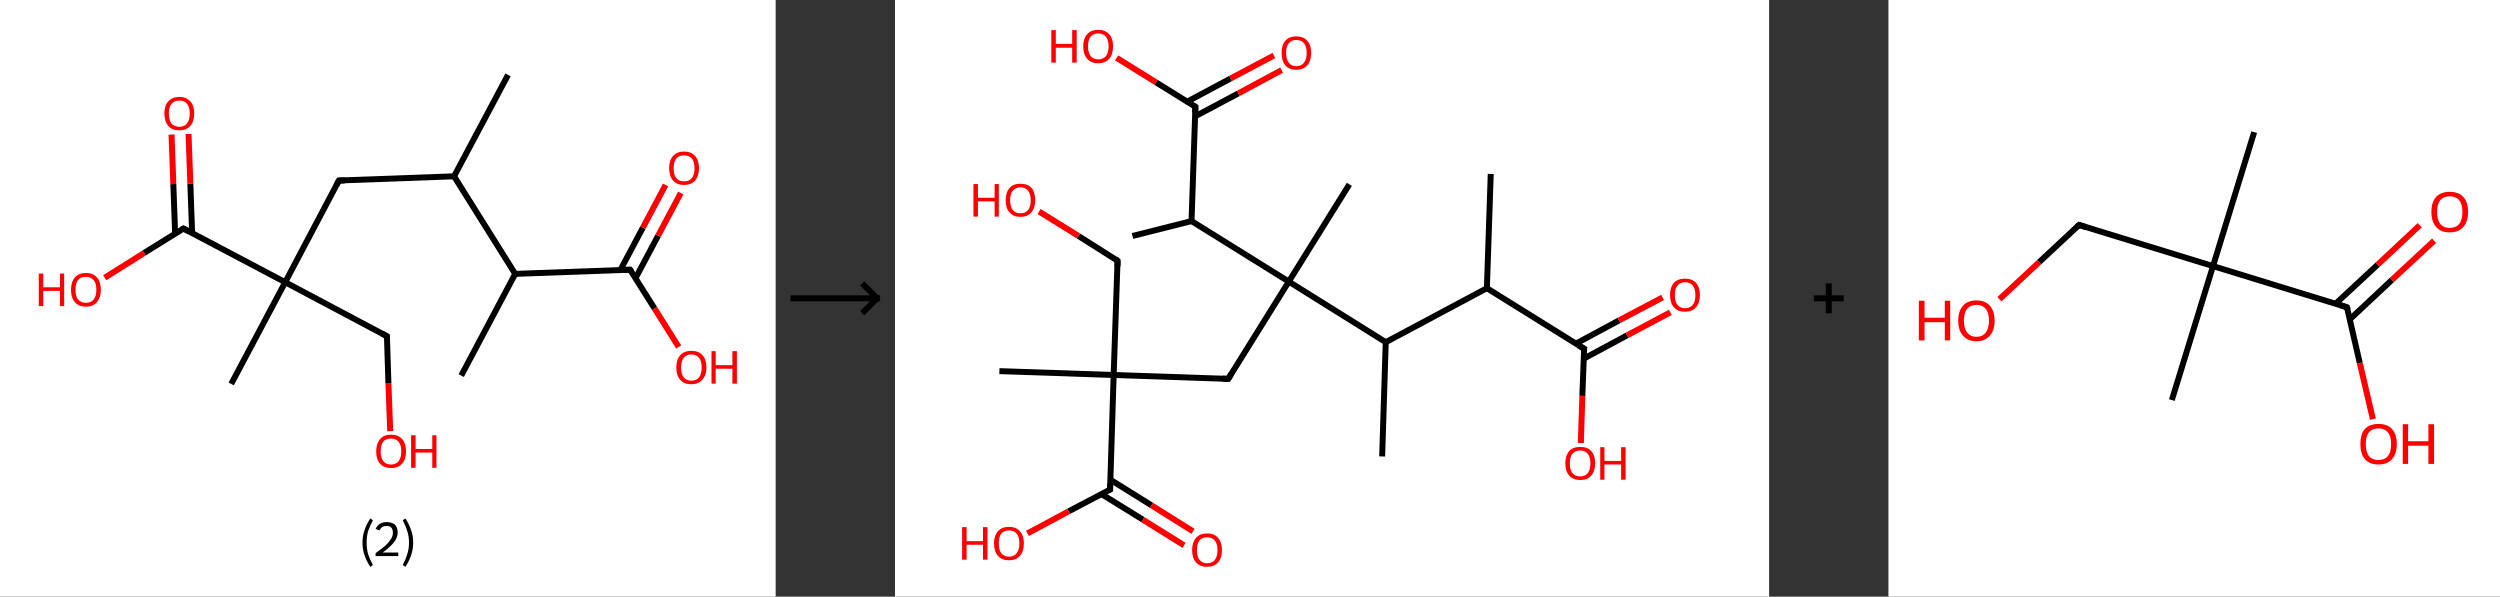 <?xml version='1.0' encoding='ASCII' standalone='yes'?>
<svg xmlns="http://www.w3.org/2000/svg" xmlns:xlink="http://www.w3.org/1999/xlink" version="1.1" width="838.0px" viewBox="0 0 838.0 200.0" height="200.0px">
  <rect x="0" y="0" width="838.0" height="200.0" fill="#333333" stroke="none"/>
  <g>
    <g transform="translate(0, 0) scale(1 1) "><!-- END OF HEADER -->
<rect style="opacity:1.0;fill:#FFFFFF;stroke:none" width="260.0" height="200.0" x="0.0" y="0.0"> </rect>
<path class="bond-0 atom-0 atom-1" d="M 170.3,25.1 L 152.2,59.1" style="fill:none;fill-rule:evenodd;stroke:#000000;stroke-width:2.0px;stroke-linecap:butt;stroke-linejoin:miter;stroke-opacity:1"/>
<path class="bond-1 atom-1 atom-2" d="M 152.2,59.1 L 113.6,60.5" style="fill:none;fill-rule:evenodd;stroke:#000000;stroke-width:2.0px;stroke-linecap:butt;stroke-linejoin:miter;stroke-opacity:1"/>
<path class="bond-2 atom-2 atom-3" d="M 113.6,60.5 L 95.6,94.6" style="fill:none;fill-rule:evenodd;stroke:#000000;stroke-width:2.0px;stroke-linecap:butt;stroke-linejoin:miter;stroke-opacity:1"/>
<path class="bond-3 atom-3 atom-4" d="M 95.6,94.6 L 77.5,128.7" style="fill:none;fill-rule:evenodd;stroke:#000000;stroke-width:2.0px;stroke-linecap:butt;stroke-linejoin:miter;stroke-opacity:1"/>
<path class="bond-4 atom-3 atom-5" d="M 95.6,94.6 L 129.7,112.7" style="fill:none;fill-rule:evenodd;stroke:#000000;stroke-width:2.0px;stroke-linecap:butt;stroke-linejoin:miter;stroke-opacity:1"/>
<path class="bond-5 atom-5 atom-6" d="M 129.7,112.7 L 130.2,128.6" style="fill:none;fill-rule:evenodd;stroke:#000000;stroke-width:2.0px;stroke-linecap:butt;stroke-linejoin:miter;stroke-opacity:1"/>
<path class="bond-5 atom-5 atom-6" d="M 130.2,128.6 L 130.8,144.5" style="fill:none;fill-rule:evenodd;stroke:#FF0000;stroke-width:2.0px;stroke-linecap:butt;stroke-linejoin:miter;stroke-opacity:1"/>
<path class="bond-6 atom-3 atom-7" d="M 95.6,94.6 L 61.5,76.6" style="fill:none;fill-rule:evenodd;stroke:#000000;stroke-width:2.0px;stroke-linecap:butt;stroke-linejoin:miter;stroke-opacity:1"/>
<path class="bond-7 atom-7 atom-8" d="M 64.4,78.1 L 63.8,61.5" style="fill:none;fill-rule:evenodd;stroke:#000000;stroke-width:2.0px;stroke-linecap:butt;stroke-linejoin:miter;stroke-opacity:1"/>
<path class="bond-7 atom-7 atom-8" d="M 63.8,61.5 L 63.2,44.9" style="fill:none;fill-rule:evenodd;stroke:#FF0000;stroke-width:2.0px;stroke-linecap:butt;stroke-linejoin:miter;stroke-opacity:1"/>
<path class="bond-7 atom-7 atom-8" d="M 58.7,78.3 L 58.1,61.7" style="fill:none;fill-rule:evenodd;stroke:#000000;stroke-width:2.0px;stroke-linecap:butt;stroke-linejoin:miter;stroke-opacity:1"/>
<path class="bond-7 atom-7 atom-8" d="M 58.1,61.7 L 57.5,45.1" style="fill:none;fill-rule:evenodd;stroke:#FF0000;stroke-width:2.0px;stroke-linecap:butt;stroke-linejoin:miter;stroke-opacity:1"/>
<path class="bond-8 atom-7 atom-9" d="M 61.5,76.6 L 48.3,84.8" style="fill:none;fill-rule:evenodd;stroke:#000000;stroke-width:2.0px;stroke-linecap:butt;stroke-linejoin:miter;stroke-opacity:1"/>
<path class="bond-8 atom-7 atom-9" d="M 48.3,84.8 L 35.1,93.1" style="fill:none;fill-rule:evenodd;stroke:#FF0000;stroke-width:2.0px;stroke-linecap:butt;stroke-linejoin:miter;stroke-opacity:1"/>
<path class="bond-9 atom-1 atom-10" d="M 152.2,59.1 L 172.7,91.8" style="fill:none;fill-rule:evenodd;stroke:#000000;stroke-width:2.0px;stroke-linecap:butt;stroke-linejoin:miter;stroke-opacity:1"/>
<path class="bond-10 atom-10 atom-11" d="M 172.7,91.8 L 154.6,125.9" style="fill:none;fill-rule:evenodd;stroke:#000000;stroke-width:2.0px;stroke-linecap:butt;stroke-linejoin:miter;stroke-opacity:1"/>
<path class="bond-11 atom-10 atom-12" d="M 172.7,91.8 L 211.2,90.4" style="fill:none;fill-rule:evenodd;stroke:#000000;stroke-width:2.0px;stroke-linecap:butt;stroke-linejoin:miter;stroke-opacity:1"/>
<path class="bond-12 atom-12 atom-13" d="M 213.0,93.3 L 220.6,79.0" style="fill:none;fill-rule:evenodd;stroke:#000000;stroke-width:2.0px;stroke-linecap:butt;stroke-linejoin:miter;stroke-opacity:1"/>
<path class="bond-12 atom-12 atom-13" d="M 220.6,79.0 L 228.2,64.7" style="fill:none;fill-rule:evenodd;stroke:#FF0000;stroke-width:2.0px;stroke-linecap:butt;stroke-linejoin:miter;stroke-opacity:1"/>
<path class="bond-12 atom-12 atom-13" d="M 207.9,90.6 L 215.5,76.3" style="fill:none;fill-rule:evenodd;stroke:#000000;stroke-width:2.0px;stroke-linecap:butt;stroke-linejoin:miter;stroke-opacity:1"/>
<path class="bond-12 atom-12 atom-13" d="M 215.5,76.3 L 223.1,62.0" style="fill:none;fill-rule:evenodd;stroke:#FF0000;stroke-width:2.0px;stroke-linecap:butt;stroke-linejoin:miter;stroke-opacity:1"/>
<path class="bond-13 atom-12 atom-14" d="M 211.2,90.4 L 219.4,103.4" style="fill:none;fill-rule:evenodd;stroke:#000000;stroke-width:2.0px;stroke-linecap:butt;stroke-linejoin:miter;stroke-opacity:1"/>
<path class="bond-13 atom-12 atom-14" d="M 219.4,103.4 L 227.5,116.3" style="fill:none;fill-rule:evenodd;stroke:#FF0000;stroke-width:2.0px;stroke-linecap:butt;stroke-linejoin:miter;stroke-opacity:1"/>
<path d="M 115.6,60.5 L 113.6,60.5 L 112.7,62.2" style="fill:none;stroke:#000000;stroke-width:2.0px;stroke-linecap:butt;stroke-linejoin:miter;stroke-opacity:1;"/>
<path d="M 128.0,111.8 L 129.7,112.7 L 129.7,113.5" style="fill:none;stroke:#000000;stroke-width:2.0px;stroke-linecap:butt;stroke-linejoin:miter;stroke-opacity:1;"/>
<path d="M 63.2,77.5 L 61.5,76.6 L 60.8,77.0" style="fill:none;stroke:#000000;stroke-width:2.0px;stroke-linecap:butt;stroke-linejoin:miter;stroke-opacity:1;"/>
<path d="M 209.3,90.5 L 211.2,90.4 L 211.7,91.1" style="fill:none;stroke:#000000;stroke-width:2.0px;stroke-linecap:butt;stroke-linejoin:miter;stroke-opacity:1;"/>
<path class="atom-6" d="M 126.1 151.3 Q 126.1 148.7, 127.4 147.2 Q 128.6 145.7, 131.1 145.7 Q 133.5 145.7, 134.8 147.2 Q 136.1 148.7, 136.1 151.3 Q 136.1 153.9, 134.8 155.4 Q 133.5 156.9, 131.1 156.9 Q 128.7 156.9, 127.4 155.4 Q 126.1 154.0, 126.1 151.3 M 131.1 155.7 Q 132.7 155.7, 133.6 154.6 Q 134.5 153.5, 134.5 151.3 Q 134.5 149.1, 133.6 148.1 Q 132.7 147.0, 131.1 147.0 Q 129.4 147.0, 128.5 148.0 Q 127.6 149.1, 127.6 151.3 Q 127.6 153.5, 128.5 154.6 Q 129.4 155.7, 131.1 155.7 " fill="#FF0000"/>
<path class="atom-6" d="M 137.8 145.9 L 139.3 145.9 L 139.3 150.5 L 144.9 150.5 L 144.9 145.9 L 146.3 145.9 L 146.3 156.8 L 144.9 156.8 L 144.9 151.7 L 139.3 151.7 L 139.3 156.8 L 137.8 156.8 L 137.8 145.9 " fill="#FF0000"/>
<path class="atom-8" d="M 55.1 38.0 Q 55.1 35.4, 56.4 34.0 Q 57.7 32.5, 60.1 32.5 Q 62.5 32.5, 63.8 34.0 Q 65.1 35.4, 65.1 38.0 Q 65.1 40.7, 63.8 42.2 Q 62.5 43.7, 60.1 43.7 Q 57.7 43.7, 56.4 42.2 Q 55.1 40.7, 55.1 38.0 M 60.1 42.5 Q 61.8 42.5, 62.7 41.4 Q 63.6 40.2, 63.6 38.0 Q 63.6 35.9, 62.7 34.8 Q 61.8 33.7, 60.1 33.7 Q 58.4 33.7, 57.5 34.8 Q 56.6 35.9, 56.6 38.0 Q 56.6 40.3, 57.5 41.4 Q 58.4 42.5, 60.1 42.5 " fill="#FF0000"/>
<path class="atom-9" d="M 13.0 91.7 L 14.5 91.7 L 14.5 96.3 L 20.1 96.3 L 20.1 91.7 L 21.5 91.7 L 21.5 102.6 L 20.1 102.6 L 20.1 97.5 L 14.5 97.5 L 14.5 102.6 L 13.0 102.6 L 13.0 91.7 " fill="#FF0000"/>
<path class="atom-9" d="M 23.8 97.1 Q 23.8 94.5, 25.1 93.0 Q 26.4 91.5, 28.8 91.5 Q 31.2 91.5, 32.5 93.0 Q 33.8 94.5, 33.8 97.1 Q 33.8 99.7, 32.5 101.3 Q 31.2 102.8, 28.8 102.8 Q 26.4 102.8, 25.1 101.3 Q 23.8 99.8, 23.8 97.1 M 28.8 101.5 Q 30.5 101.5, 31.4 100.4 Q 32.3 99.3, 32.3 97.1 Q 32.3 94.9, 31.4 93.9 Q 30.5 92.8, 28.8 92.8 Q 27.1 92.8, 26.2 93.8 Q 25.3 94.9, 25.3 97.1 Q 25.3 99.3, 26.2 100.4 Q 27.1 101.5, 28.8 101.5 " fill="#FF0000"/>
<path class="atom-13" d="M 224.3 56.4 Q 224.3 53.7, 225.6 52.3 Q 226.9 50.8, 229.3 50.8 Q 231.7 50.8, 233.0 52.3 Q 234.3 53.7, 234.3 56.4 Q 234.3 59.0, 233.0 60.5 Q 231.7 62.0, 229.3 62.0 Q 226.9 62.0, 225.6 60.5 Q 224.3 59.0, 224.3 56.4 M 229.3 60.8 Q 231.0 60.8, 231.9 59.7 Q 232.8 58.6, 232.8 56.4 Q 232.8 54.2, 231.9 53.1 Q 231.0 52.1, 229.3 52.1 Q 227.6 52.1, 226.7 53.1 Q 225.8 54.2, 225.8 56.4 Q 225.8 58.6, 226.7 59.7 Q 227.6 60.8, 229.3 60.8 " fill="#FF0000"/>
<path class="atom-14" d="M 226.7 123.2 Q 226.7 120.5, 228.0 119.1 Q 229.3 117.6, 231.7 117.6 Q 234.2 117.6, 235.5 119.1 Q 236.8 120.5, 236.8 123.2 Q 236.8 125.8, 235.4 127.3 Q 234.1 128.8, 231.7 128.8 Q 229.3 128.8, 228.0 127.3 Q 226.7 125.8, 226.7 123.2 M 231.7 127.6 Q 233.4 127.6, 234.3 126.5 Q 235.2 125.3, 235.2 123.2 Q 235.2 121.0, 234.3 119.9 Q 233.4 118.8, 231.7 118.8 Q 230.1 118.8, 229.2 119.9 Q 228.3 121.0, 228.3 123.2 Q 228.3 125.4, 229.2 126.5 Q 230.1 127.6, 231.7 127.6 " fill="#FF0000"/>
<path class="atom-14" d="M 238.5 117.7 L 239.9 117.7 L 239.9 122.4 L 245.5 122.4 L 245.5 117.7 L 247.0 117.7 L 247.0 128.6 L 245.5 128.6 L 245.5 123.6 L 239.9 123.6 L 239.9 128.6 L 238.5 128.6 L 238.5 117.7 " fill="#FF0000"/>
<path class="legend" d="M 121.5 181.9 Q 121.5 179.6, 122.2 177.7 Q 122.8 175.8, 124.1 173.8 L 125.0 174.4 Q 124.0 176.3, 123.4 178.0 Q 122.9 179.7, 122.9 181.9 Q 122.9 184.0, 123.4 185.8 Q 124.0 187.5, 125.0 189.4 L 124.1 190.0 Q 122.8 188.0, 122.2 186.1 Q 121.5 184.2, 121.5 181.9 " fill="#000000"/>
<path class="legend" d="M 125.9 177.3 Q 126.4 176.2, 127.3 175.6 Q 128.3 175.0, 129.7 175.0 Q 131.4 175.0, 132.4 175.9 Q 133.3 176.8, 133.3 178.5 Q 133.3 180.2, 132.1 181.7 Q 130.9 183.3, 128.3 185.2 L 133.5 185.2 L 133.5 186.4 L 125.9 186.4 L 125.9 185.4 Q 128.0 183.9, 129.3 182.8 Q 130.5 181.6, 131.1 180.6 Q 131.7 179.6, 131.7 178.6 Q 131.7 177.5, 131.2 176.9 Q 130.7 176.3, 129.7 176.3 Q 128.8 176.3, 128.2 176.6 Q 127.6 177.0, 127.2 177.8 L 125.9 177.3 " fill="#000000"/>
<path class="legend" d="M 138.5 181.9 Q 138.5 184.2, 137.8 186.1 Q 137.2 188.0, 135.9 190.0 L 135.0 189.4 Q 136.0 187.5, 136.5 185.8 Q 137.1 184.0, 137.1 181.9 Q 137.1 179.7, 136.5 178.0 Q 136.0 176.3, 135.0 174.4 L 135.9 173.8 Q 137.2 175.8, 137.8 177.7 Q 138.5 179.6, 138.5 181.9 " fill="#000000"/>
</g>
    <g transform="translate(260.0, 0) scale(1 1) "><line x1="5" y1="100" x2="35" y2="100" style="stroke:rgb(0,0,0);stroke-width:2"/>
  <line x1="34" y1="100" x2="29" y2="95" style="stroke:rgb(0,0,0);stroke-width:2"/>
  <line x1="34" y1="100" x2="29" y2="105" style="stroke:rgb(0,0,0);stroke-width:2"/>
</g>
    <g transform="translate(300.0, 0) scale(1 1) "><!-- END OF HEADER -->
<rect style="opacity:1.0;fill:#FFFFFF;stroke:none" width="293.0" height="200.0" x="0.0" y="0.0"> </rect>
<path class="bond-0 atom-0 atom-1" d="M 199.7,58.3 L 198.4,96.6" style="fill:none;fill-rule:evenodd;stroke:#000000;stroke-width:2.0px;stroke-linecap:butt;stroke-linejoin:miter;stroke-opacity:1"/>
<path class="bond-1 atom-1 atom-2" d="M 198.4,96.6 L 231.0,116.9" style="fill:none;fill-rule:evenodd;stroke:#000000;stroke-width:2.0px;stroke-linecap:butt;stroke-linejoin:miter;stroke-opacity:1"/>
<path class="bond-2 atom-2 atom-3" d="M 230.9,120.2 L 245.4,112.4" style="fill:none;fill-rule:evenodd;stroke:#000000;stroke-width:2.0px;stroke-linecap:butt;stroke-linejoin:miter;stroke-opacity:1"/>
<path class="bond-2 atom-2 atom-3" d="M 245.4,112.4 L 259.9,104.7" style="fill:none;fill-rule:evenodd;stroke:#FF0000;stroke-width:2.0px;stroke-linecap:butt;stroke-linejoin:miter;stroke-opacity:1"/>
<path class="bond-2 atom-2 atom-3" d="M 228.2,115.2 L 242.7,107.4" style="fill:none;fill-rule:evenodd;stroke:#000000;stroke-width:2.0px;stroke-linecap:butt;stroke-linejoin:miter;stroke-opacity:1"/>
<path class="bond-2 atom-2 atom-3" d="M 242.7,107.4 L 257.3,99.7" style="fill:none;fill-rule:evenodd;stroke:#FF0000;stroke-width:2.0px;stroke-linecap:butt;stroke-linejoin:miter;stroke-opacity:1"/>
<path class="bond-3 atom-2 atom-4" d="M 231.0,116.9 L 230.4,132.7" style="fill:none;fill-rule:evenodd;stroke:#000000;stroke-width:2.0px;stroke-linecap:butt;stroke-linejoin:miter;stroke-opacity:1"/>
<path class="bond-3 atom-2 atom-4" d="M 230.4,132.7 L 229.9,148.5" style="fill:none;fill-rule:evenodd;stroke:#FF0000;stroke-width:2.0px;stroke-linecap:butt;stroke-linejoin:miter;stroke-opacity:1"/>
<path class="bond-4 atom-1 atom-5" d="M 198.4,96.6 L 164.5,114.7" style="fill:none;fill-rule:evenodd;stroke:#000000;stroke-width:2.0px;stroke-linecap:butt;stroke-linejoin:miter;stroke-opacity:1"/>
<path class="bond-5 atom-5 atom-6" d="M 164.5,114.7 L 163.3,153.0" style="fill:none;fill-rule:evenodd;stroke:#000000;stroke-width:2.0px;stroke-linecap:butt;stroke-linejoin:miter;stroke-opacity:1"/>
<path class="bond-6 atom-5 atom-7" d="M 164.5,114.7 L 132.0,94.4" style="fill:none;fill-rule:evenodd;stroke:#000000;stroke-width:2.0px;stroke-linecap:butt;stroke-linejoin:miter;stroke-opacity:1"/>
<path class="bond-7 atom-7 atom-8" d="M 132.0,94.4 L 152.3,61.8" style="fill:none;fill-rule:evenodd;stroke:#000000;stroke-width:2.0px;stroke-linecap:butt;stroke-linejoin:miter;stroke-opacity:1"/>
<path class="bond-8 atom-7 atom-9" d="M 132.0,94.4 L 111.7,127.0" style="fill:none;fill-rule:evenodd;stroke:#000000;stroke-width:2.0px;stroke-linecap:butt;stroke-linejoin:miter;stroke-opacity:1"/>
<path class="bond-9 atom-9 atom-10" d="M 111.7,127.0 L 73.3,125.7" style="fill:none;fill-rule:evenodd;stroke:#000000;stroke-width:2.0px;stroke-linecap:butt;stroke-linejoin:miter;stroke-opacity:1"/>
<path class="bond-10 atom-10 atom-11" d="M 73.3,125.7 L 35.0,124.4" style="fill:none;fill-rule:evenodd;stroke:#000000;stroke-width:2.0px;stroke-linecap:butt;stroke-linejoin:miter;stroke-opacity:1"/>
<path class="bond-11 atom-10 atom-12" d="M 73.3,125.7 L 74.6,87.4" style="fill:none;fill-rule:evenodd;stroke:#000000;stroke-width:2.0px;stroke-linecap:butt;stroke-linejoin:miter;stroke-opacity:1"/>
<path class="bond-12 atom-12 atom-13" d="M 74.6,87.4 L 61.5,79.1" style="fill:none;fill-rule:evenodd;stroke:#000000;stroke-width:2.0px;stroke-linecap:butt;stroke-linejoin:miter;stroke-opacity:1"/>
<path class="bond-12 atom-12 atom-13" d="M 61.5,79.1 L 48.3,70.9" style="fill:none;fill-rule:evenodd;stroke:#FF0000;stroke-width:2.0px;stroke-linecap:butt;stroke-linejoin:miter;stroke-opacity:1"/>
<path class="bond-13 atom-10 atom-14" d="M 73.3,125.7 L 72.1,164.1" style="fill:none;fill-rule:evenodd;stroke:#000000;stroke-width:2.0px;stroke-linecap:butt;stroke-linejoin:miter;stroke-opacity:1"/>
<path class="bond-14 atom-14 atom-15" d="M 69.2,165.6 L 83.1,174.2" style="fill:none;fill-rule:evenodd;stroke:#000000;stroke-width:2.0px;stroke-linecap:butt;stroke-linejoin:miter;stroke-opacity:1"/>
<path class="bond-14 atom-14 atom-15" d="M 83.1,174.2 L 96.9,182.8" style="fill:none;fill-rule:evenodd;stroke:#FF0000;stroke-width:2.0px;stroke-linecap:butt;stroke-linejoin:miter;stroke-opacity:1"/>
<path class="bond-14 atom-14 atom-15" d="M 72.2,160.8 L 86.0,169.4" style="fill:none;fill-rule:evenodd;stroke:#000000;stroke-width:2.0px;stroke-linecap:butt;stroke-linejoin:miter;stroke-opacity:1"/>
<path class="bond-14 atom-14 atom-15" d="M 86.0,169.4 L 99.9,178.1" style="fill:none;fill-rule:evenodd;stroke:#FF0000;stroke-width:2.0px;stroke-linecap:butt;stroke-linejoin:miter;stroke-opacity:1"/>
<path class="bond-15 atom-14 atom-16" d="M 72.1,164.1 L 58.2,171.4" style="fill:none;fill-rule:evenodd;stroke:#000000;stroke-width:2.0px;stroke-linecap:butt;stroke-linejoin:miter;stroke-opacity:1"/>
<path class="bond-15 atom-14 atom-16" d="M 58.2,171.4 L 44.4,178.8" style="fill:none;fill-rule:evenodd;stroke:#FF0000;stroke-width:2.0px;stroke-linecap:butt;stroke-linejoin:miter;stroke-opacity:1"/>
<path class="bond-16 atom-7 atom-17" d="M 132.0,94.4 L 99.4,74.1" style="fill:none;fill-rule:evenodd;stroke:#000000;stroke-width:2.0px;stroke-linecap:butt;stroke-linejoin:miter;stroke-opacity:1"/>
<path class="bond-17 atom-17 atom-18" d="M 99.4,74.1 L 79.6,79.1" style="fill:none;fill-rule:evenodd;stroke:#000000;stroke-width:2.0px;stroke-linecap:butt;stroke-linejoin:miter;stroke-opacity:1"/>
<path class="bond-18 atom-17 atom-19" d="M 99.4,74.1 L 100.7,35.8" style="fill:none;fill-rule:evenodd;stroke:#000000;stroke-width:2.0px;stroke-linecap:butt;stroke-linejoin:miter;stroke-opacity:1"/>
<path class="bond-19 atom-19 atom-20" d="M 100.6,39.0 L 115.1,31.3" style="fill:none;fill-rule:evenodd;stroke:#000000;stroke-width:2.0px;stroke-linecap:butt;stroke-linejoin:miter;stroke-opacity:1"/>
<path class="bond-19 atom-19 atom-20" d="M 115.1,31.3 L 129.6,23.5" style="fill:none;fill-rule:evenodd;stroke:#FF0000;stroke-width:2.0px;stroke-linecap:butt;stroke-linejoin:miter;stroke-opacity:1"/>
<path class="bond-19 atom-19 atom-20" d="M 97.9,34.1 L 112.5,26.3" style="fill:none;fill-rule:evenodd;stroke:#000000;stroke-width:2.0px;stroke-linecap:butt;stroke-linejoin:miter;stroke-opacity:1"/>
<path class="bond-19 atom-19 atom-20" d="M 112.5,26.3 L 127.0,18.6" style="fill:none;fill-rule:evenodd;stroke:#FF0000;stroke-width:2.0px;stroke-linecap:butt;stroke-linejoin:miter;stroke-opacity:1"/>
<path class="bond-20 atom-19 atom-21" d="M 100.7,35.8 L 87.5,27.6" style="fill:none;fill-rule:evenodd;stroke:#000000;stroke-width:2.0px;stroke-linecap:butt;stroke-linejoin:miter;stroke-opacity:1"/>
<path class="bond-20 atom-19 atom-21" d="M 87.5,27.6 L 74.3,19.4" style="fill:none;fill-rule:evenodd;stroke:#FF0000;stroke-width:2.0px;stroke-linecap:butt;stroke-linejoin:miter;stroke-opacity:1"/>
<path d="M 229.3,115.9 L 231.0,116.9 L 230.9,117.7" style="fill:none;stroke:#000000;stroke-width:2.0px;stroke-linecap:butt;stroke-linejoin:miter;stroke-opacity:1;"/>
<path d="M 112.7,125.4 L 111.7,127.0 L 109.8,126.9" style="fill:none;stroke:#000000;stroke-width:2.0px;stroke-linecap:butt;stroke-linejoin:miter;stroke-opacity:1;"/>
<path d="M 74.6,89.3 L 74.6,87.4 L 74.0,86.9" style="fill:none;stroke:#000000;stroke-width:2.0px;stroke-linecap:butt;stroke-linejoin:miter;stroke-opacity:1;"/>
<path d="M 72.1,162.1 L 72.1,164.1 L 71.4,164.4" style="fill:none;stroke:#000000;stroke-width:2.0px;stroke-linecap:butt;stroke-linejoin:miter;stroke-opacity:1;"/>
<path d="M 100.6,37.7 L 100.7,35.8 L 100.0,35.4" style="fill:none;stroke:#000000;stroke-width:2.0px;stroke-linecap:butt;stroke-linejoin:miter;stroke-opacity:1;"/>
<path class="atom-3" d="M 259.8 98.9 Q 259.8 96.3, 261.1 94.8 Q 262.4 93.4, 264.8 93.4 Q 267.2 93.4, 268.5 94.8 Q 269.8 96.3, 269.8 98.9 Q 269.8 101.5, 268.5 103.0 Q 267.2 104.5, 264.8 104.5 Q 262.4 104.5, 261.1 103.0 Q 259.8 101.5, 259.8 98.9 M 264.8 103.3 Q 266.5 103.3, 267.4 102.2 Q 268.3 101.1, 268.3 98.9 Q 268.3 96.8, 267.4 95.7 Q 266.5 94.6, 264.8 94.6 Q 263.2 94.6, 262.3 95.7 Q 261.4 96.7, 261.4 98.9 Q 261.4 101.1, 262.3 102.2 Q 263.2 103.3, 264.8 103.3 " fill="#FF0000"/>
<path class="atom-4" d="M 224.7 155.3 Q 224.7 152.7, 226.0 151.2 Q 227.3 149.8, 229.7 149.8 Q 232.1 149.8, 233.4 151.2 Q 234.7 152.7, 234.7 155.3 Q 234.7 157.9, 233.4 159.4 Q 232.1 160.9, 229.7 160.9 Q 227.3 160.9, 226.0 159.4 Q 224.7 158.0, 224.7 155.3 M 229.7 159.7 Q 231.3 159.7, 232.2 158.6 Q 233.1 157.5, 233.1 155.3 Q 233.1 153.2, 232.2 152.1 Q 231.3 151.0, 229.7 151.0 Q 228.0 151.0, 227.1 152.1 Q 226.2 153.2, 226.2 155.3 Q 226.2 157.5, 227.1 158.6 Q 228.0 159.7, 229.7 159.7 " fill="#FF0000"/>
<path class="atom-4" d="M 236.4 149.9 L 237.8 149.9 L 237.8 154.5 L 243.4 154.5 L 243.4 149.9 L 244.9 149.9 L 244.9 160.8 L 243.4 160.8 L 243.4 155.7 L 237.8 155.7 L 237.8 160.8 L 236.4 160.8 L 236.4 149.9 " fill="#FF0000"/>
<path class="atom-13" d="M 26.3 61.7 L 27.8 61.7 L 27.8 66.3 L 33.4 66.3 L 33.4 61.7 L 34.8 61.7 L 34.8 72.6 L 33.4 72.6 L 33.4 67.5 L 27.8 67.5 L 27.8 72.6 L 26.3 72.6 L 26.3 61.7 " fill="#FF0000"/>
<path class="atom-13" d="M 37.1 67.1 Q 37.1 64.5, 38.4 63.0 Q 39.6 61.6, 42.1 61.6 Q 44.5 61.6, 45.8 63.0 Q 47.0 64.5, 47.0 67.1 Q 47.0 69.7, 45.7 71.2 Q 44.4 72.7, 42.1 72.7 Q 39.7 72.7, 38.4 71.2 Q 37.1 69.8, 37.1 67.1 M 42.1 71.5 Q 43.7 71.5, 44.6 70.4 Q 45.5 69.3, 45.5 67.1 Q 45.5 65.0, 44.6 63.9 Q 43.7 62.8, 42.1 62.8 Q 40.4 62.8, 39.5 63.9 Q 38.6 64.9, 38.6 67.1 Q 38.6 69.3, 39.5 70.4 Q 40.4 71.5, 42.1 71.5 " fill="#FF0000"/>
<path class="atom-15" d="M 99.6 184.4 Q 99.6 181.8, 100.9 180.3 Q 102.2 178.8, 104.6 178.8 Q 107.0 178.8, 108.3 180.3 Q 109.6 181.8, 109.6 184.4 Q 109.6 187.0, 108.3 188.5 Q 107.0 190.0, 104.6 190.0 Q 102.2 190.0, 100.9 188.5 Q 99.6 187.0, 99.6 184.4 M 104.6 188.8 Q 106.3 188.8, 107.2 187.7 Q 108.1 186.5, 108.1 184.4 Q 108.1 182.2, 107.2 181.2 Q 106.3 180.1, 104.6 180.1 Q 103.0 180.1, 102.1 181.1 Q 101.2 182.2, 101.2 184.4 Q 101.2 186.6, 102.1 187.7 Q 103.0 188.8, 104.6 188.8 " fill="#FF0000"/>
<path class="atom-16" d="M 22.5 176.7 L 24.0 176.7 L 24.0 181.4 L 29.5 181.4 L 29.5 176.7 L 31.0 176.7 L 31.0 187.6 L 29.5 187.6 L 29.5 182.6 L 24.0 182.6 L 24.0 187.6 L 22.5 187.6 L 22.5 176.7 " fill="#FF0000"/>
<path class="atom-16" d="M 33.2 182.1 Q 33.2 179.5, 34.5 178.1 Q 35.8 176.6, 38.2 176.6 Q 40.6 176.6, 41.9 178.1 Q 43.2 179.5, 43.2 182.1 Q 43.2 184.8, 41.9 186.3 Q 40.6 187.8, 38.2 187.8 Q 35.8 187.8, 34.5 186.3 Q 33.2 184.8, 33.2 182.1 M 38.2 186.6 Q 39.9 186.6, 40.8 185.4 Q 41.7 184.3, 41.7 182.1 Q 41.7 180.0, 40.8 178.9 Q 39.9 177.8, 38.2 177.8 Q 36.6 177.8, 35.6 178.9 Q 34.8 180.0, 34.8 182.1 Q 34.8 184.3, 35.6 185.4 Q 36.6 186.6, 38.2 186.6 " fill="#FF0000"/>
<path class="atom-20" d="M 129.6 17.7 Q 129.6 15.1, 130.8 13.7 Q 132.1 12.2, 134.5 12.2 Q 137.0 12.2, 138.2 13.7 Q 139.5 15.1, 139.5 17.7 Q 139.5 20.4, 138.2 21.9 Q 136.9 23.4, 134.5 23.4 Q 132.1 23.4, 130.8 21.9 Q 129.6 20.4, 129.6 17.7 M 134.5 22.2 Q 136.2 22.2, 137.1 21.0 Q 138.0 19.9, 138.0 17.7 Q 138.0 15.6, 137.1 14.5 Q 136.2 13.4, 134.5 13.4 Q 132.9 13.4, 132.0 14.5 Q 131.1 15.6, 131.1 17.7 Q 131.1 19.9, 132.0 21.0 Q 132.9 22.2, 134.5 22.2 " fill="#FF0000"/>
<path class="atom-21" d="M 52.4 10.1 L 53.9 10.1 L 53.9 14.7 L 59.4 14.7 L 59.4 10.1 L 60.9 10.1 L 60.9 21.0 L 59.4 21.0 L 59.4 16.0 L 53.9 16.0 L 53.9 21.0 L 52.4 21.0 L 52.4 10.1 " fill="#FF0000"/>
<path class="atom-21" d="M 63.1 15.5 Q 63.1 12.9, 64.4 11.5 Q 65.7 10.0, 68.1 10.0 Q 70.5 10.0, 71.8 11.5 Q 73.1 12.9, 73.1 15.5 Q 73.1 18.2, 71.8 19.7 Q 70.5 21.2, 68.1 21.2 Q 65.7 21.2, 64.4 19.7 Q 63.1 18.2, 63.1 15.5 M 68.1 19.9 Q 69.8 19.9, 70.7 18.8 Q 71.6 17.7, 71.6 15.5 Q 71.6 13.4, 70.7 12.3 Q 69.8 11.2, 68.1 11.2 Q 66.5 11.2, 65.6 12.3 Q 64.7 13.4, 64.7 15.5 Q 64.7 17.7, 65.6 18.8 Q 66.5 19.9, 68.1 19.9 " fill="#FF0000"/>
</g>
    <g transform="translate(593.0, 0) scale(1 1) "><line x1="15" y1="100" x2="25" y2="100" style="stroke:rgb(0,0,0);stroke-width:2"/>
  <line x1="20" y1="95" x2="20" y2="105" style="stroke:rgb(0,0,0);stroke-width:2"/>
</g>
    <g transform="translate(633.0, 0) scale(1 1) "><!-- END OF HEADER -->
<rect style="opacity:1.0;fill:#FFFFFF;stroke:none" width="205.0" height="200.0" x="0.0" y="0.0"> </rect>
<path class="bond-0 atom-0 atom-1" d="M 122.6,44.3 L 108.8,89.2" style="fill:none;fill-rule:evenodd;stroke:#000000;stroke-width:2.0px;stroke-linecap:butt;stroke-linejoin:miter;stroke-opacity:1"/>
<path class="bond-1 atom-1 atom-2" d="M 108.8,89.2 L 95.0,134.1" style="fill:none;fill-rule:evenodd;stroke:#000000;stroke-width:2.0px;stroke-linecap:butt;stroke-linejoin:miter;stroke-opacity:1"/>
<path class="bond-2 atom-1 atom-3" d="M 108.8,89.2 L 63.9,75.4" style="fill:none;fill-rule:evenodd;stroke:#000000;stroke-width:2.0px;stroke-linecap:butt;stroke-linejoin:miter;stroke-opacity:1"/>
<path class="bond-3 atom-3 atom-4" d="M 63.9,75.4 L 50.5,87.9" style="fill:none;fill-rule:evenodd;stroke:#000000;stroke-width:2.0px;stroke-linecap:butt;stroke-linejoin:miter;stroke-opacity:1"/>
<path class="bond-3 atom-3 atom-4" d="M 50.5,87.9 L 37.2,100.3" style="fill:none;fill-rule:evenodd;stroke:#FF0000;stroke-width:2.0px;stroke-linecap:butt;stroke-linejoin:miter;stroke-opacity:1"/>
<path class="bond-4 atom-1 atom-5" d="M 108.8,89.2 L 153.7,103.0" style="fill:none;fill-rule:evenodd;stroke:#000000;stroke-width:2.0px;stroke-linecap:butt;stroke-linejoin:miter;stroke-opacity:1"/>
<path class="bond-5 atom-5 atom-6" d="M 154.7,107.0 L 168.8,93.8" style="fill:none;fill-rule:evenodd;stroke:#000000;stroke-width:2.0px;stroke-linecap:butt;stroke-linejoin:miter;stroke-opacity:1"/>
<path class="bond-5 atom-5 atom-6" d="M 168.8,93.8 L 182.9,80.7" style="fill:none;fill-rule:evenodd;stroke:#FF0000;stroke-width:2.0px;stroke-linecap:butt;stroke-linejoin:miter;stroke-opacity:1"/>
<path class="bond-5 atom-5 atom-6" d="M 149.9,101.8 L 164.0,88.7" style="fill:none;fill-rule:evenodd;stroke:#000000;stroke-width:2.0px;stroke-linecap:butt;stroke-linejoin:miter;stroke-opacity:1"/>
<path class="bond-5 atom-5 atom-6" d="M 164.0,88.7 L 178.1,75.5" style="fill:none;fill-rule:evenodd;stroke:#FF0000;stroke-width:2.0px;stroke-linecap:butt;stroke-linejoin:miter;stroke-opacity:1"/>
<path class="bond-6 atom-5 atom-7" d="M 153.7,103.0 L 158.0,121.7" style="fill:none;fill-rule:evenodd;stroke:#000000;stroke-width:2.0px;stroke-linecap:butt;stroke-linejoin:miter;stroke-opacity:1"/>
<path class="bond-6 atom-5 atom-7" d="M 158.0,121.7 L 162.4,140.5" style="fill:none;fill-rule:evenodd;stroke:#FF0000;stroke-width:2.0px;stroke-linecap:butt;stroke-linejoin:miter;stroke-opacity:1"/>
<path d="M 66.1,76.1 L 63.9,75.4 L 63.2,76.0" style="fill:none;stroke:#000000;stroke-width:2.0px;stroke-linecap:butt;stroke-linejoin:miter;stroke-opacity:1;"/>
<path d="M 151.5,102.3 L 153.7,103.0 L 154.0,103.9" style="fill:none;stroke:#000000;stroke-width:2.0px;stroke-linecap:butt;stroke-linejoin:miter;stroke-opacity:1;"/>
<path class="atom-4" d="M 10.2 100.8 L 12.1 100.8 L 12.1 106.5 L 18.9 106.5 L 18.9 100.8 L 20.7 100.8 L 20.7 114.1 L 18.9 114.1 L 18.9 108.0 L 12.1 108.0 L 12.1 114.1 L 10.2 114.1 L 10.2 100.8 " fill="#FF0000"/>
<path class="atom-4" d="M 23.4 107.5 Q 23.4 104.3, 25.0 102.5 Q 26.5 100.7, 29.5 100.7 Q 32.5 100.7, 34.0 102.5 Q 35.6 104.3, 35.6 107.5 Q 35.6 110.7, 34.0 112.5 Q 32.4 114.4, 29.5 114.4 Q 26.6 114.4, 25.0 112.5 Q 23.4 110.7, 23.4 107.5 M 29.5 112.9 Q 31.5 112.9, 32.6 111.5 Q 33.7 110.1, 33.7 107.5 Q 33.7 104.8, 32.6 103.5 Q 31.5 102.2, 29.5 102.2 Q 27.5 102.2, 26.4 103.5 Q 25.3 104.8, 25.3 107.5 Q 25.3 110.1, 26.4 111.5 Q 27.5 112.9, 29.5 112.9 " fill="#FF0000"/>
<path class="atom-6" d="M 182.0 71.0 Q 182.0 67.8, 183.6 66.0 Q 185.2 64.3, 188.1 64.3 Q 191.1 64.3, 192.7 66.0 Q 194.3 67.8, 194.3 71.0 Q 194.3 74.3, 192.7 76.1 Q 191.1 77.9, 188.1 77.9 Q 185.2 77.9, 183.6 76.1 Q 182.0 74.3, 182.0 71.0 M 188.1 76.4 Q 190.2 76.4, 191.3 75.1 Q 192.4 73.7, 192.4 71.0 Q 192.4 68.4, 191.3 67.1 Q 190.2 65.8, 188.1 65.8 Q 186.1 65.8, 185.0 67.1 Q 183.9 68.4, 183.9 71.0 Q 183.9 73.7, 185.0 75.1 Q 186.1 76.4, 188.1 76.4 " fill="#FF0000"/>
<path class="atom-7" d="M 158.2 148.8 Q 158.2 145.6, 159.7 143.8 Q 161.3 142.1, 164.3 142.1 Q 167.2 142.1, 168.8 143.8 Q 170.4 145.6, 170.4 148.8 Q 170.4 152.1, 168.8 153.9 Q 167.2 155.7, 164.3 155.7 Q 161.3 155.7, 159.7 153.9 Q 158.2 152.1, 158.2 148.8 M 164.3 154.2 Q 166.3 154.2, 167.4 152.9 Q 168.5 151.5, 168.5 148.8 Q 168.5 146.2, 167.4 144.9 Q 166.3 143.6, 164.3 143.6 Q 162.2 143.6, 161.1 144.9 Q 160.0 146.2, 160.0 148.8 Q 160.0 151.5, 161.1 152.9 Q 162.2 154.2, 164.3 154.2 " fill="#FF0000"/>
<path class="atom-7" d="M 172.4 142.2 L 174.2 142.2 L 174.2 147.9 L 181.0 147.9 L 181.0 142.2 L 182.9 142.2 L 182.9 155.5 L 181.0 155.5 L 181.0 149.4 L 174.2 149.4 L 174.2 155.5 L 172.4 155.5 L 172.4 142.2 " fill="#FF0000"/>
</g>
  </g>
</svg>
